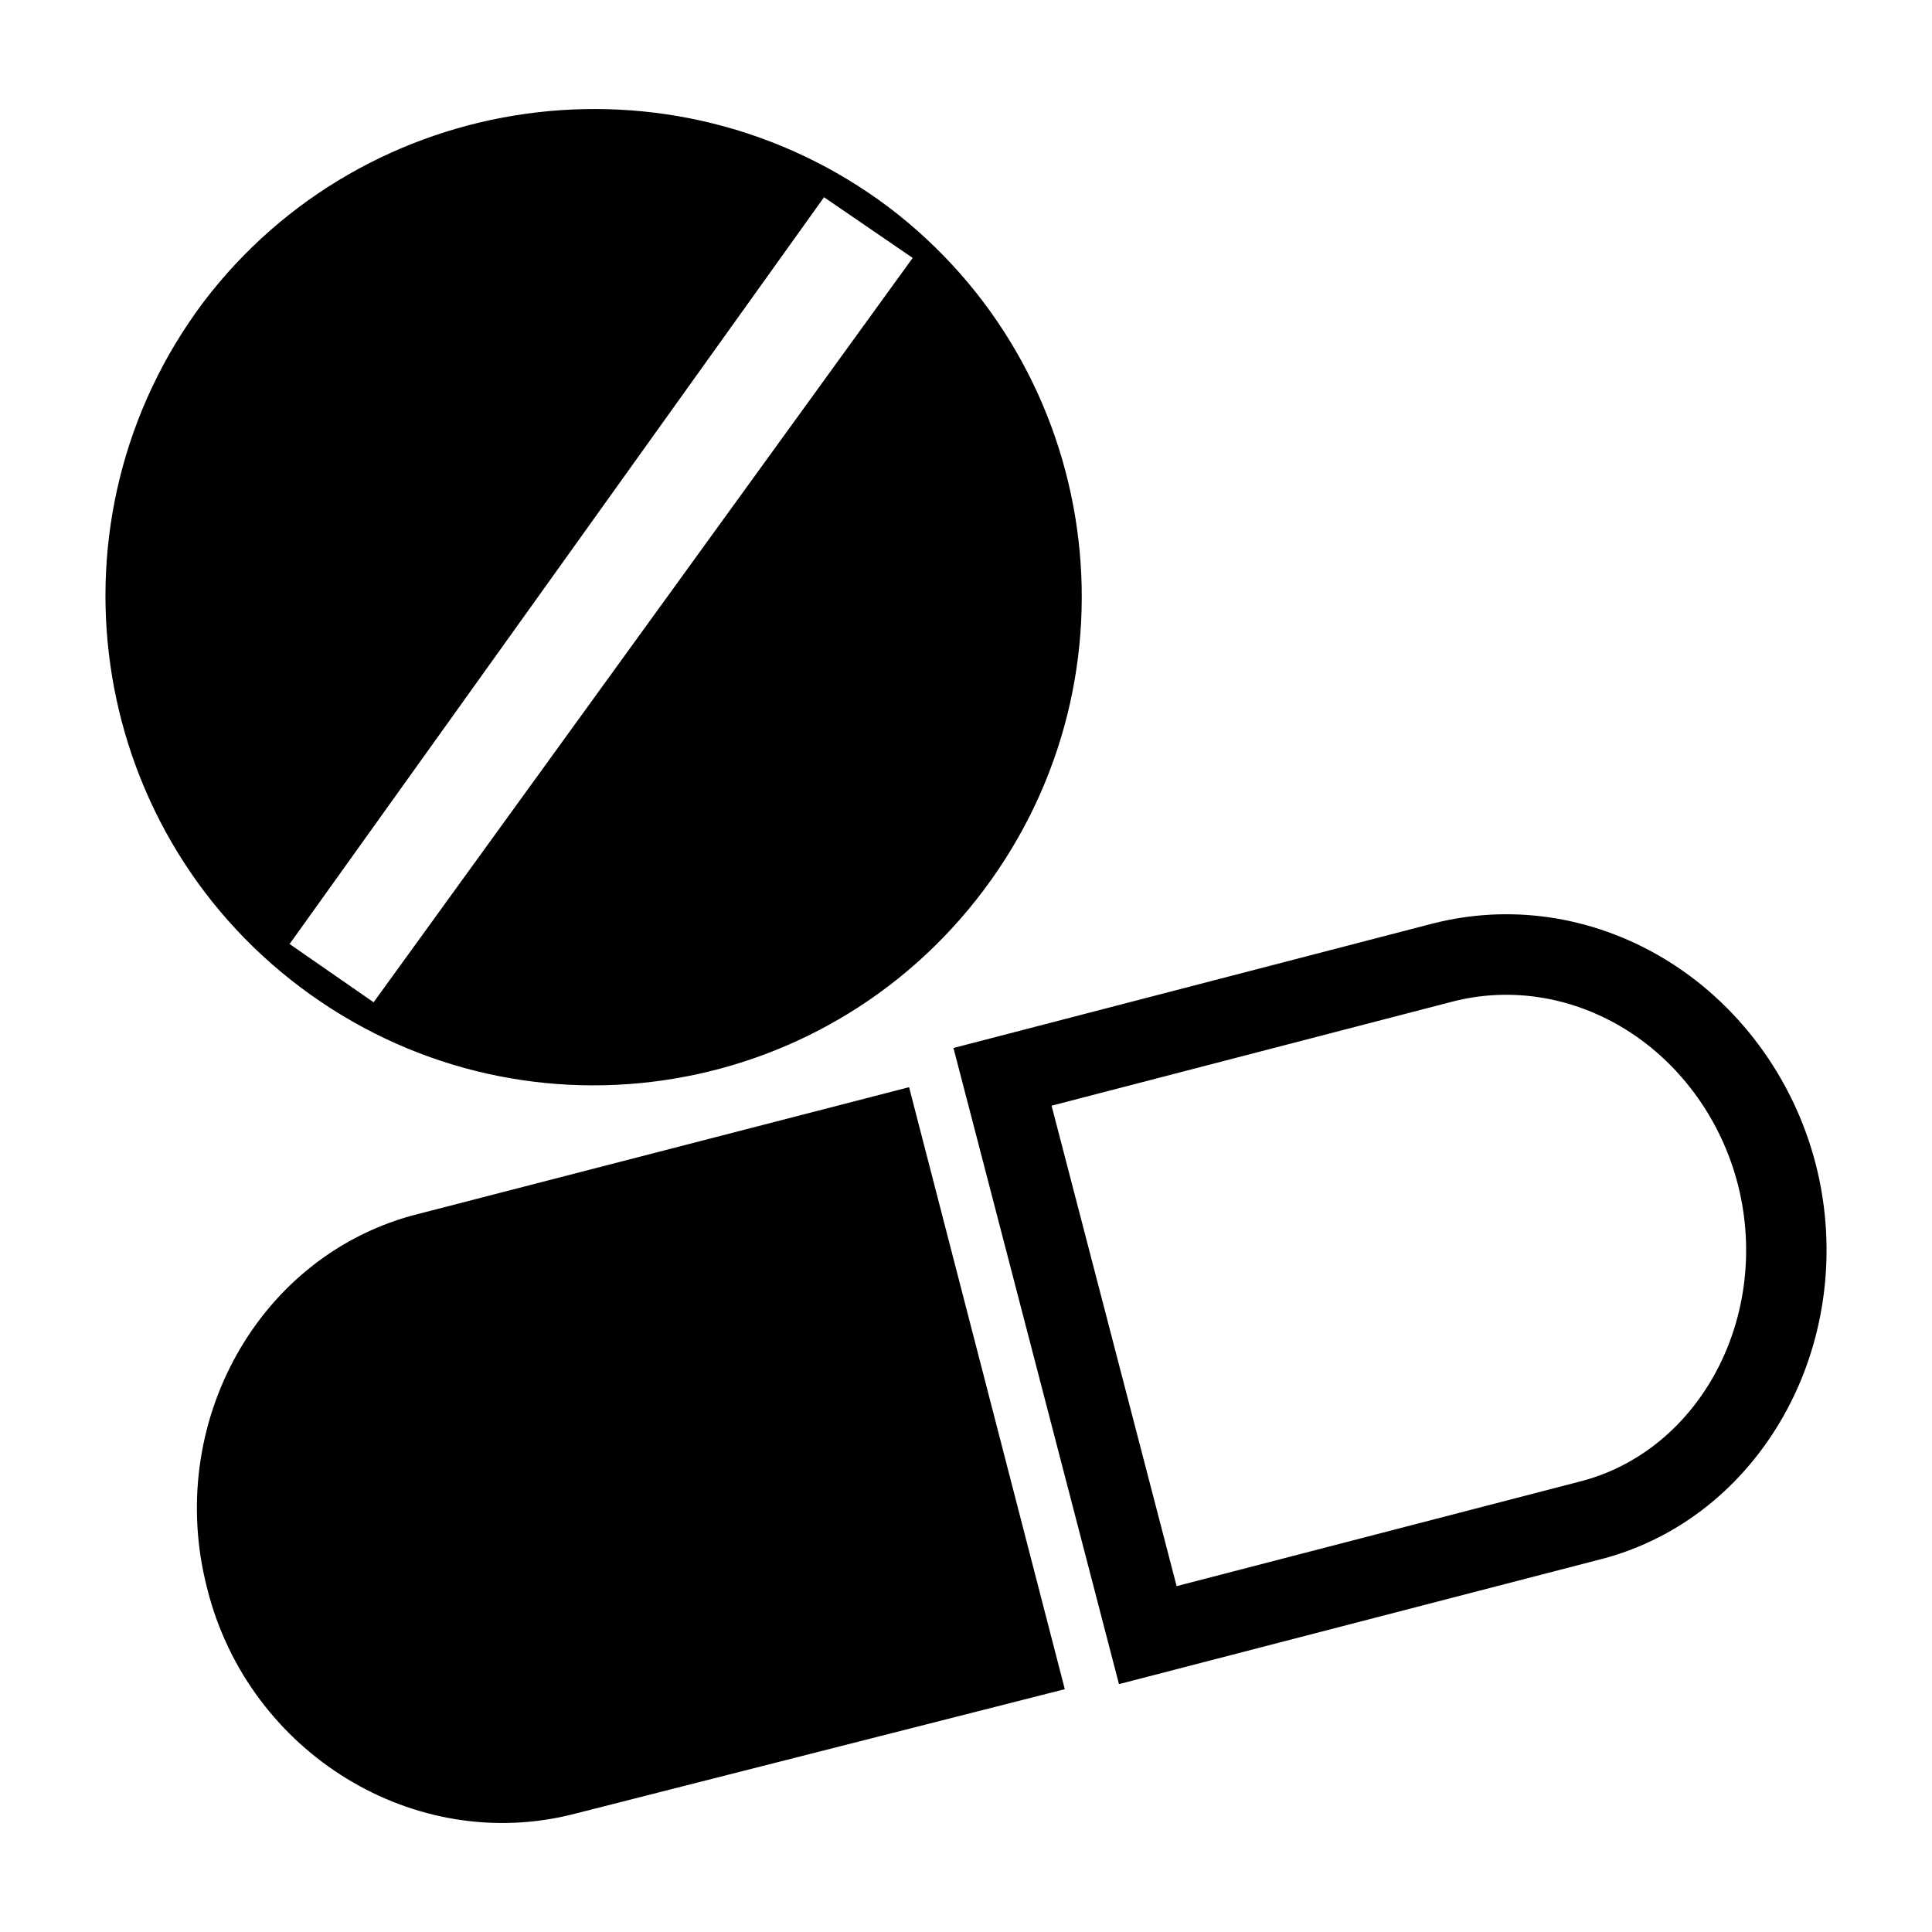 <?xml version="1.0" encoding="utf-8"?>
<!-- Generated by IcoMoon.io -->
<!DOCTYPE svg PUBLIC "-//W3C//DTD SVG 1.1//EN" "http://www.w3.org/Graphics/SVG/1.1/DTD/svg11.dtd">
<svg version="1.1" xmlns="http://www.w3.org/2000/svg" xmlns:xlink="http://www.w3.org/1999/xlink" width="512" height="512" viewBox="0 0 512 512">
<g>
</g>
	<path d="M235.428 54.846c56.637 42.916 68.209 123.781 25.293 181.002-42.906 57.2-123.75 68.782-180.992 25.877-57.221-42.936-68.761-124.334-25.877-181.576 42.937-56.638 124.355-68.219 181.576-25.303v0zM218.378 52.265l-141.63 197.909 22.262 15.442 142.858-197.263-23.49-16.087z" fill="#000000" />
	<path d="M111.073 321.649l129.843-33.536 41.267 159.539-129.833 33.003c-42.363 10.998-86.364-15.964-97.372-59.402v0c-11.55-44.022 13.722-89.139 56.094-99.604z" fill="#000000" />
	<path d="M379.607 244.767l-126.935 32.962 2.693 10.322 41.175 158.259 126.935-32.901c19.927-4.915 37.058-17.838 48.128-36.362 12.083-20.204 15.575-45.159 9.595-68.485-5.909-23.019-20.736-42.998-40.694-54.804-18.739-11.070-40.346-14.264-60.897-8.99zM460.544 313.866c4.577 17.838 1.945 36.885-7.229 52.245-8.13 13.599-20.593 23.060-35.072 26.624-0.123 0.041-116.736 30.279-116.736 30.279l12.995 7.639-38.512-147.958-7.629 13.005 116.624-30.279c14.981-3.84 30.853-1.464 44.677 6.697 15.114 8.93 26.358 24.156 30.884 41.748z" fill="#000000" />
</svg>

